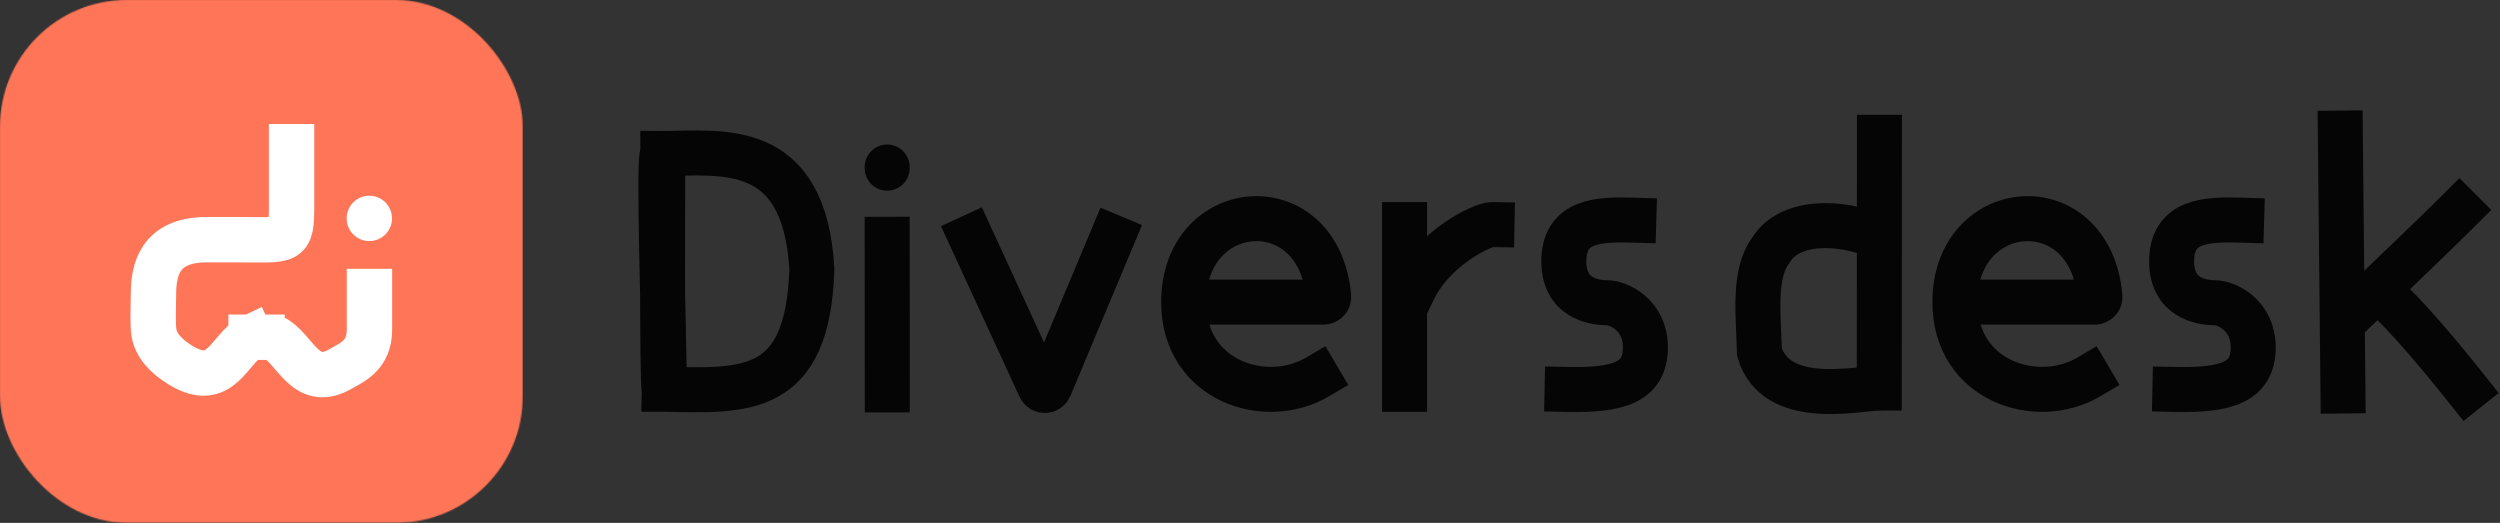 <svg width="2166" height="453" viewBox="0 0 2166 453" fill="none" xmlns="http://www.w3.org/2000/svg">
<rect x="0" y="0" width="2166" height="453" fill="#333333" stroke="none"/>
<mask id="mask0_1072_1122" style="mask-type:alpha" maskUnits="userSpaceOnUse" x="0" y="-1" width="453" height="454">
<rect y="-0.004" width="452.972" height="452.972" rx="109.788" fill="#C4C4C4"/>
</mask>
<g mask="url(#mask0_1072_1122)">
<rect width="452.972" height="452.972" fill="#FF7557"/>
<path d="M252.616 127.074C252.616 138.767 252.616 160.413 252.616 177.852C252.616 211.589 250.433 207.664 204.851 207.664C174.386 207.664 193.786 207.664 179.005 207.664C137.576 207.664 132.949 234.854 132.949 255.339C132.948 266.13 132.175 279.703 133.332 287.814C135.001 299.507 144.5 309.043 156.133 316.21C192.253 338.464 198.429 301.309 217.544 292.196M227.04 292.196C223.354 292.196 220.82 292.196 217.544 292.196M227.04 292.196H217.544M227.04 292.196C230.596 292.196 232.941 292.196 236.708 292.196C255.604 301.169 264.065 337.567 294.941 319.703C304.498 314.173 320.102 308.237 320.102 285.632V252.545" stroke="white" stroke-width="39.312" stroke-linecap="square"/>
<circle cx="319.981" cy="189.215" r="19.656" fill="white"/>
</g>
<g opacity="0.9">
<path d="M575.551 337.223C575.551 288.13 569.813 132.927 574.273 132.928M575.551 337.223C573.256 337.223 574.273 132.928 574.273 132.928M575.551 337.223C646.028 338.767 699.969 342.326 703.412 233.113C696.993 120.628 624.902 132.927 574.273 132.928" stroke="black" stroke-width="38.984" stroke-linecap="square"/>
<path d="M749.16 145.714C749.16 156.479 757.887 165.206 768.652 165.206C779.418 165.206 788.144 156.479 788.144 145.714L749.16 145.714ZM788.144 144.717C788.144 133.952 779.418 125.225 768.652 125.225C757.887 125.225 749.16 133.952 749.16 144.717L788.144 144.717ZM749.254 337.807L749.268 357.299L788.252 357.271L788.238 337.779L749.254 337.807ZM788.144 207.291L788.13 187.799L749.146 187.827L749.16 207.319L788.144 207.291ZM788.144 145.714L788.144 144.717L749.16 144.717L749.16 145.714L788.144 145.714ZM788.238 337.779L788.144 207.291L749.16 207.319L749.254 337.807L788.238 337.779Z" fill="black"/>
<path d="M841.113 205.459L901.017 335.643C902.688 339.273 907.877 339.184 909.422 335.498L963.916 205.459" stroke="black" stroke-width="38.984" stroke-linecap="square"/>
<path d="M1045.04 261.763C1095.82 261.763 1107.1 261.762 1146.7 261.762C1149.33 261.762 1151.44 259.486 1151.2 256.869C1142.42 161.437 1025.53 171.116 1025.53 261.764C1025.52 330.406 1096.68 353.012 1141.44 326.615" stroke="black" stroke-width="38.984" stroke-linecap="square"/>
<path d="M1216.92 337.337L1216.92 194.573M1224.82 250.901C1242.46 214.278 1284.76 194.433 1292.67 194.573" stroke="black" stroke-width="38.984" stroke-linecap="square"/>
<path d="M1415.53 190.745C1384.98 189.834 1354.9 190.745 1354.9 226.493C1354.9 257.981 1380.28 262.281 1392.5 262.281C1401.9 262.281 1425.58 272.524 1425.58 300.924C1425.58 331.299 1402.37 338.348 1357.72 337.408" stroke="black" stroke-width="38.984" stroke-linecap="square"/>
<path d="M1628.2 336.221C1628.2 287.129 1628.34 190.843 1628.34 118.967M1628.2 336.221C1628.21 322.41 1628.29 205.711 1628.29 205.711C1593.58 190.202 1549.72 191.142 1534.47 216.521C1518.67 237.2 1523.57 273.389 1524.37 305.05C1538.56 352.812 1608 336.743 1628.2 336.221Z" stroke="black" stroke-width="38.984" stroke-linecap="square"/>
<path d="M1713.24 261.763C1764.02 261.763 1775.3 261.762 1814.9 261.762C1817.53 261.762 1819.64 259.486 1819.4 256.869C1810.62 161.437 1693.73 171.116 1693.72 261.764C1693.72 330.406 1764.88 353.012 1809.64 326.615" stroke="black" stroke-width="38.984" stroke-linecap="square"/>
<path d="M1942.15 190.745C1911.6 189.834 1881.52 190.745 1881.52 226.493C1881.52 257.981 1906.9 262.281 1919.12 262.281C1928.52 262.281 1952.19 272.524 1952.19 300.924C1952.19 331.299 1928.99 338.348 1884.34 337.408" stroke="black" stroke-width="38.984" stroke-linecap="square"/>
<path d="M2029.94 338.748L2027.65 115.297M2038.77 270.64C2062.87 247.642 2105.94 206.768 2130.85 181.863M2064.37 255.315C2082.74 270.235 2116.02 310.404 2137.47 337.358" stroke="black" stroke-width="38.984" stroke-linecap="square"/>
</g>
</svg>
